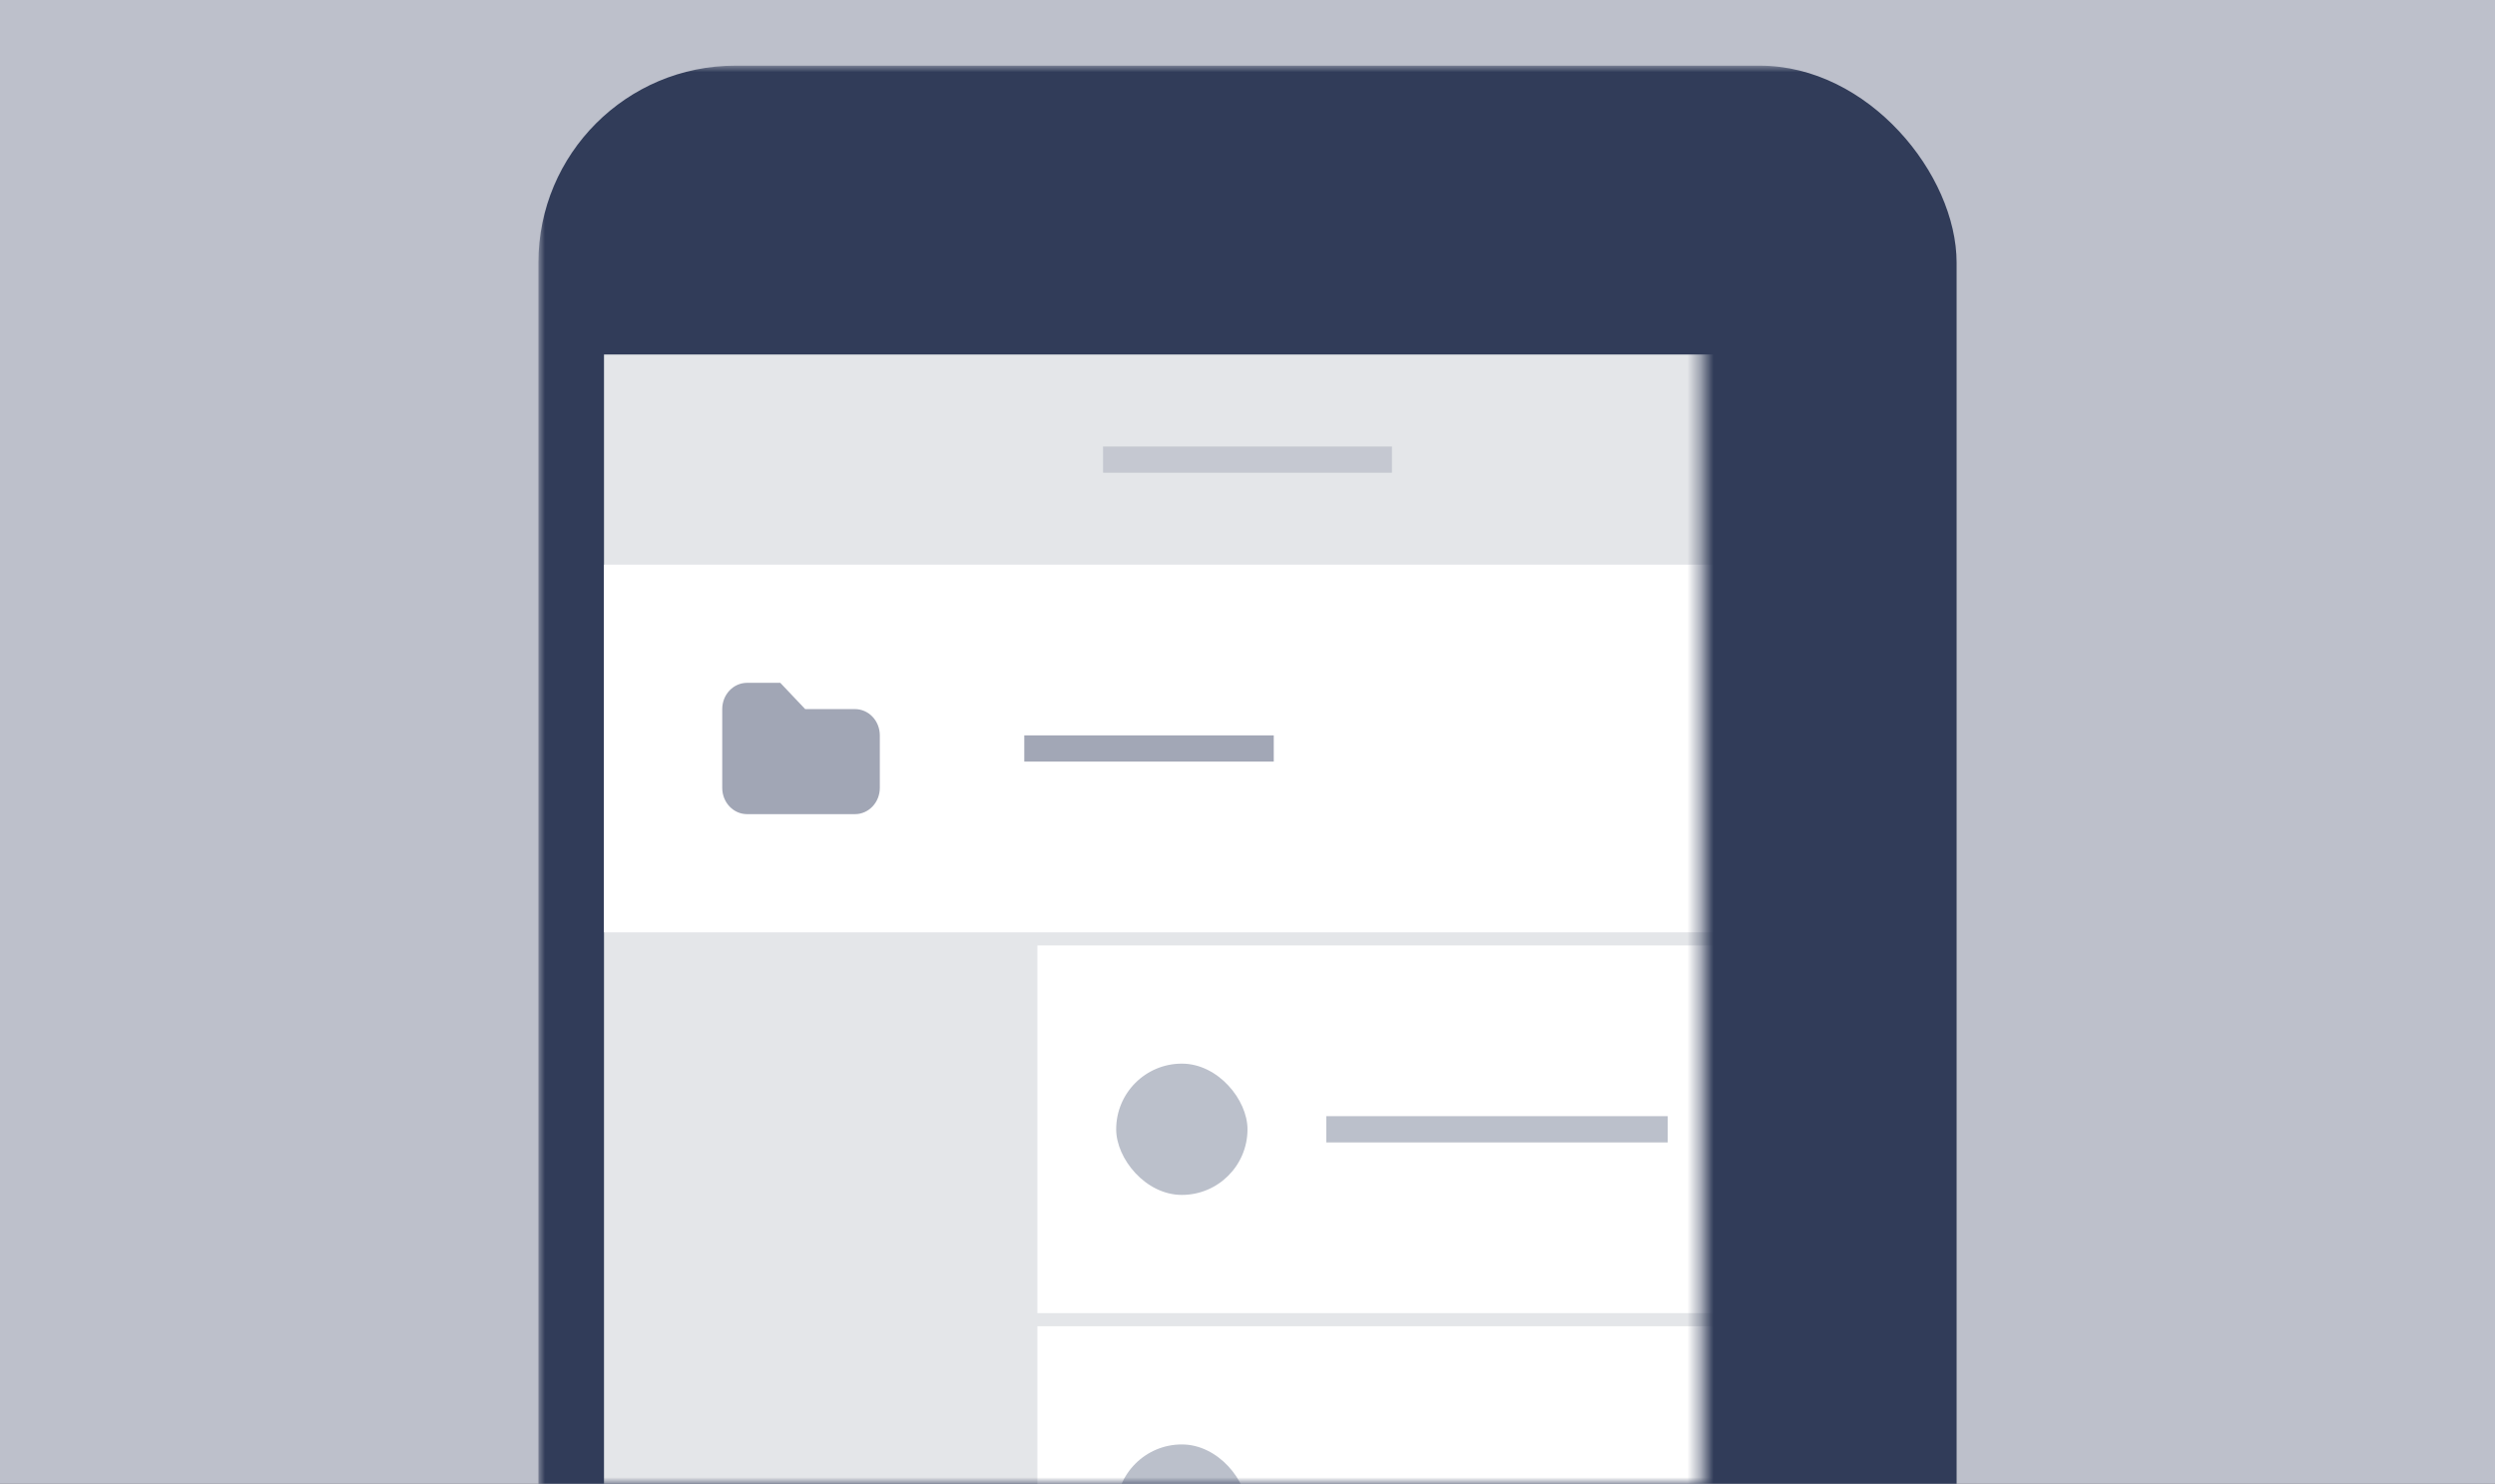 <svg width="190" height="113" viewBox="0 0 190 113" xmlns="http://www.w3.org/2000/svg" xmlns:xlink="http://www.w3.org/1999/xlink"><rect x="0" y="0" width="190" height="113" fill="#333333" stroke="none"/><title>DEEFAB27-BB37-4853-A248-D1690C7ECF59</title><defs><path id="a" d="M0 0h190v113H0z"/><path id="c" d="M0 0h98v162H0z"/><linearGradient x1="50%" y1="0%" x2="50%" y2="100%" id="d"><stop stop-color="#DADCE2" offset="0%"/><stop offset="100%"/></linearGradient></defs><g fill="none" fill-rule="evenodd"><mask id="b" fill="#fff"><use xlink:href="#a"/></mask><use fill="#BDC0CB" xlink:href="#a"/><rect fill="#313C59" mask="url(#b)" x="41" y="5" width="108" height="214" rx="15"/><g mask="url(#b)"><g transform="translate(46 27)"><use fill="#666F84" xlink:href="#c"/><use fill="#E4E6E9" xlink:href="#c"/></g><path fill="#7B8397" opacity=".3" d="M84 34h22v2H84z"/><path fill="#FFF" d="M46 43h98v28H46z"/><path d="M78 56h19v2H78z" fill="#A2A7B6"/><path d="M56.895 52h2.526l1.895 2h3.79c1.048 0 1.894.893 1.894 2v4c0 1.107-.846 2-1.895 2h-8.21C55.846 62 55 61.107 55 60v-6c0-1.107.846-2 1.895-2z" fill="#444F6C" opacity=".5"/><g><path fill="#FFF" d="M79 72h64v28H79z"/><g transform="translate(84.092 80.346)" fill="#BBC0CB"><rect x=".908" y=".654" width="10" height="9.997" rx="4.998"/><path d="M16.908 4.654h26v2h-26z"/></g></g><g><path fill="#FFF" d="M79 101h64v28H79z"/><rect x=".908" y=".654" width="10" height="9.997" rx="4.998" transform="translate(84.092 109.346)" fill="#BBC0CB"/></g></g></g></svg>